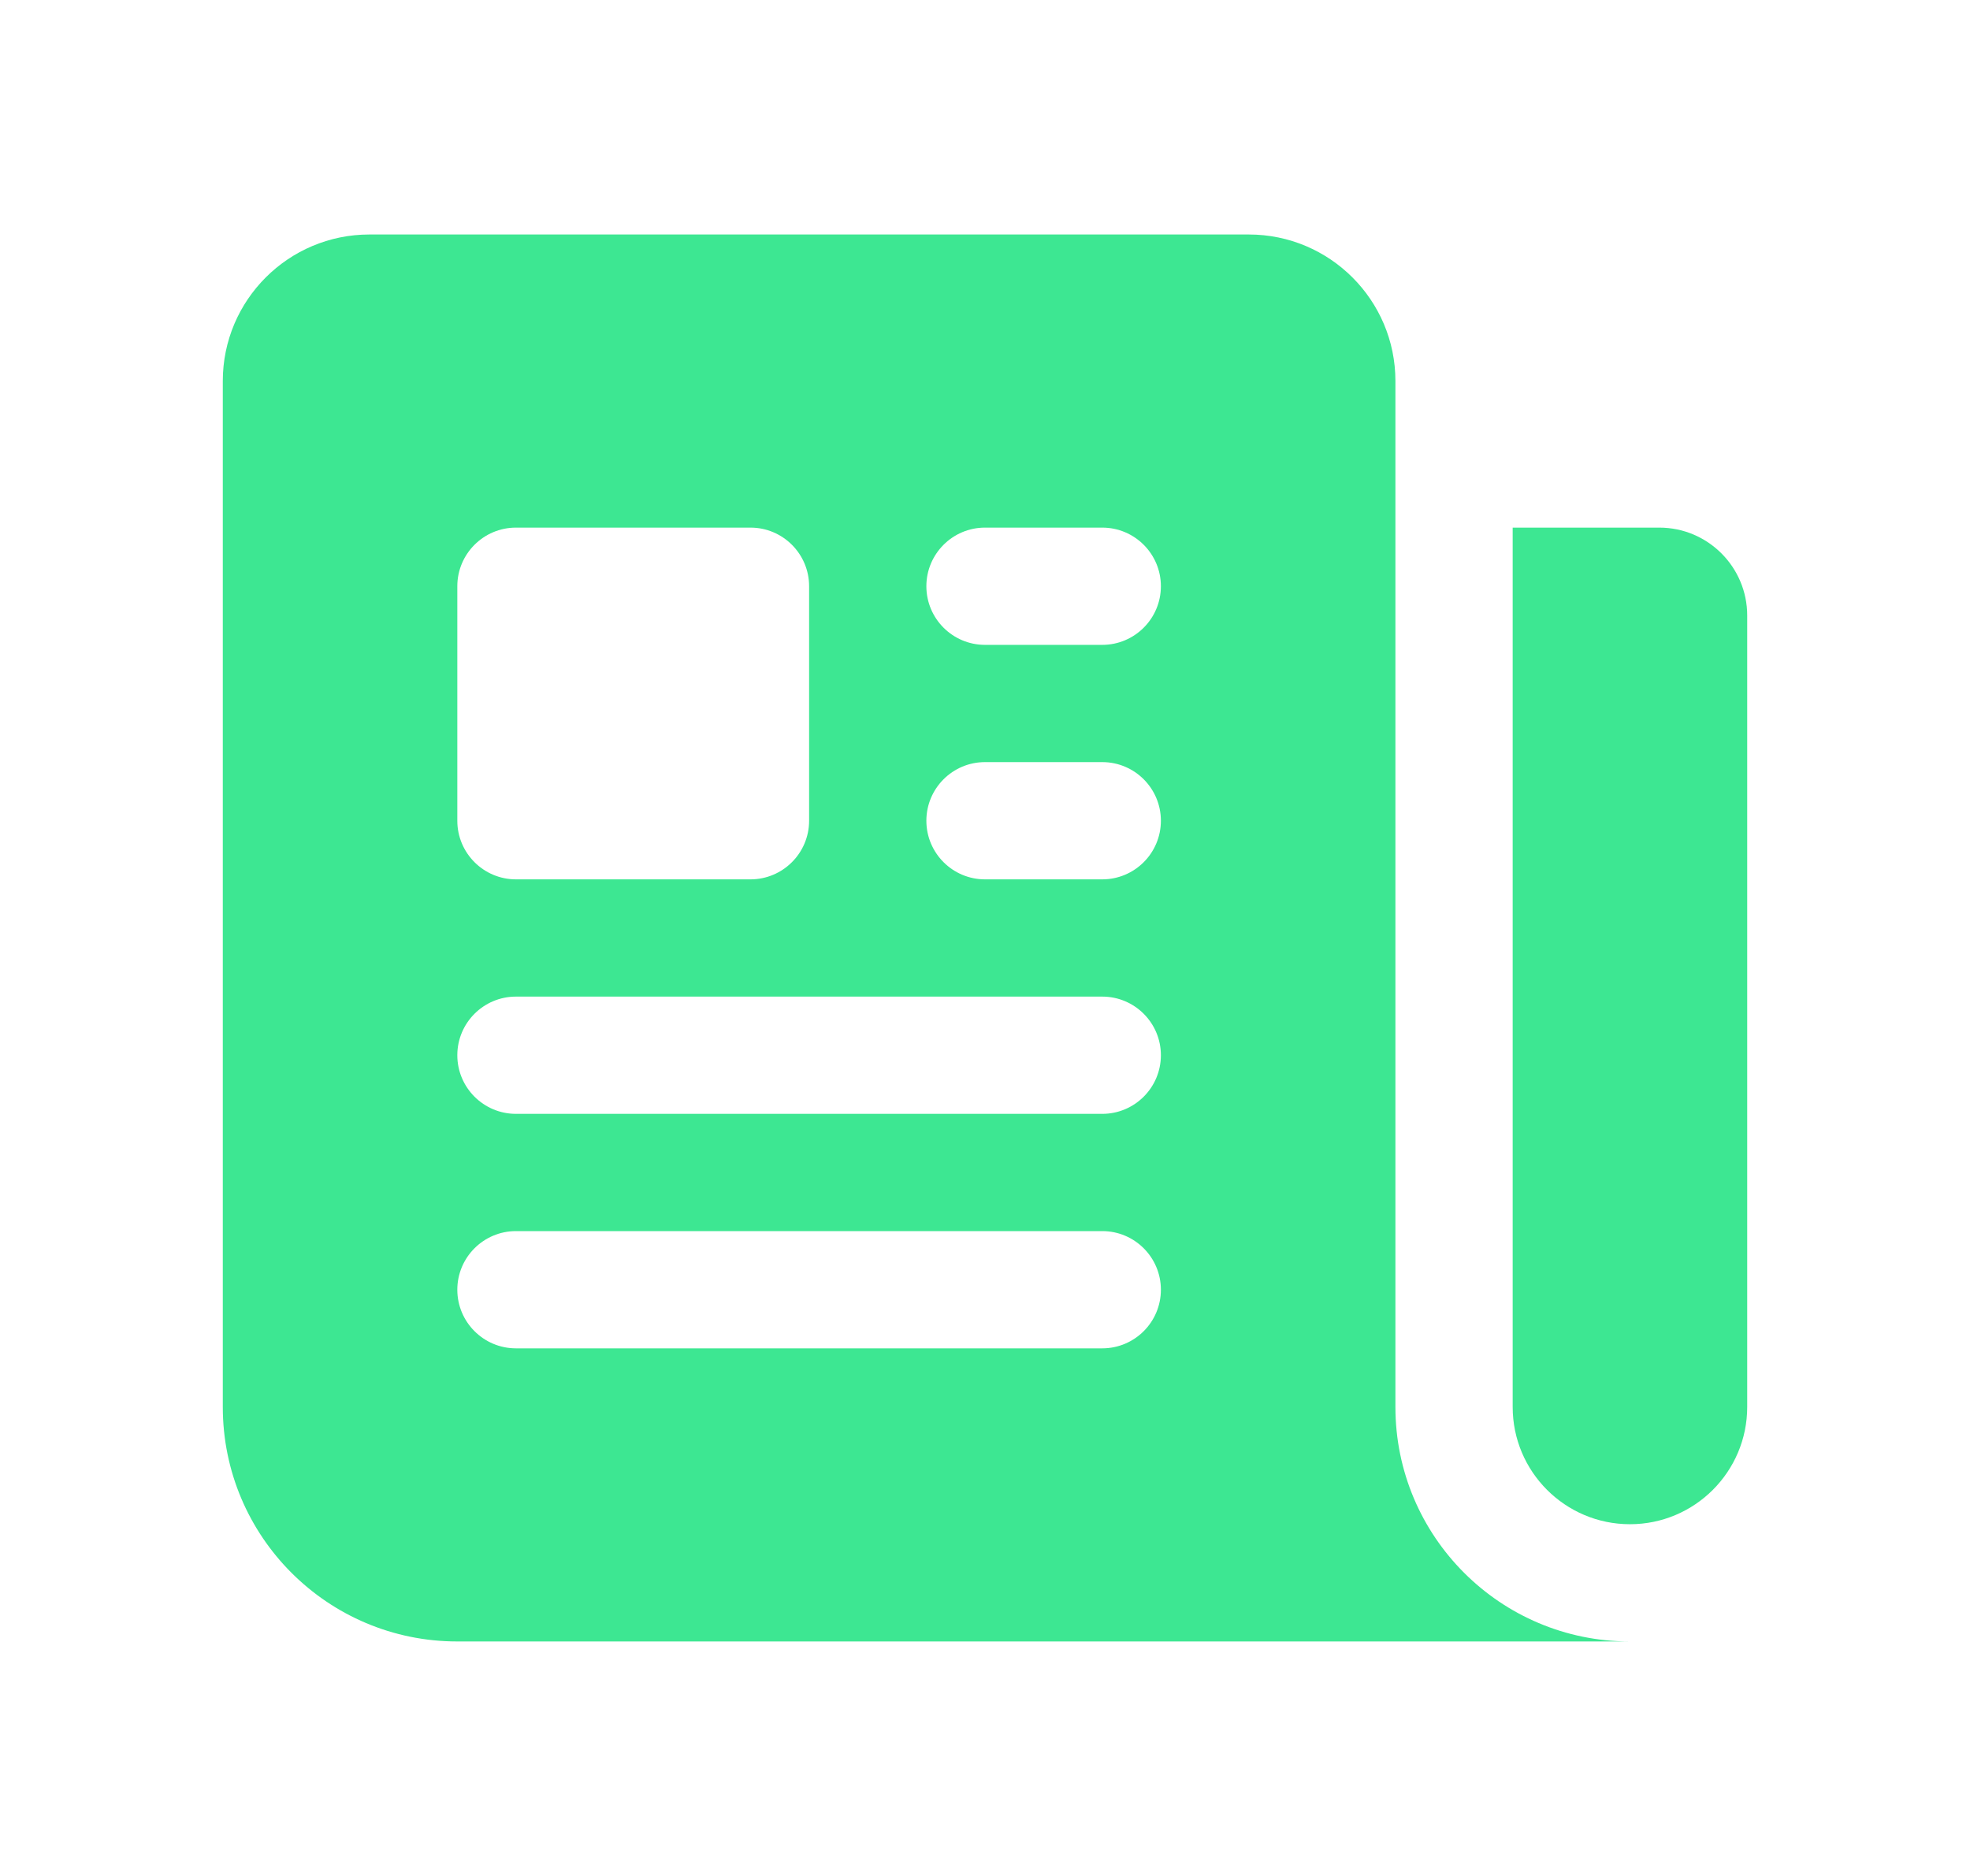 <svg width="21" height="20" viewBox="0 0 21 20" fill="none" xmlns="http://www.w3.org/2000/svg">
<path fill-rule="evenodd" clip-rule="evenodd" d="M3.938 2.5C3.075 2.5 2.375 3.2 2.375 4.062V15C2.375 16.381 3.494 17.5 4.875 17.5H17.375C15.994 17.5 14.875 16.381 14.875 15V4.062C14.875 3.2 14.175 2.5 13.312 2.5H3.938ZM10.5 8.125C10.155 8.125 9.875 8.405 9.875 8.75C9.875 9.095 10.155 9.375 10.5 9.375H11.75C12.095 9.375 12.375 9.095 12.375 8.75C12.375 8.405 12.095 8.125 11.75 8.125H10.5ZM9.875 6.25C9.875 5.905 10.155 5.625 10.5 5.625H11.75C12.095 5.625 12.375 5.905 12.375 6.25C12.375 6.595 12.095 6.875 11.75 6.875H10.5C10.155 6.875 9.875 6.595 9.875 6.25ZM5.5 10.625C5.155 10.625 4.875 10.905 4.875 11.25C4.875 11.595 5.155 11.875 5.5 11.875H11.75C12.095 11.875 12.375 11.595 12.375 11.25C12.375 10.905 12.095 10.625 11.75 10.625H5.5ZM4.875 13.75C4.875 13.405 5.155 13.125 5.5 13.125H11.75C12.095 13.125 12.375 13.405 12.375 13.75C12.375 14.095 12.095 14.375 11.75 14.375H5.5C5.155 14.375 4.875 14.095 4.875 13.75ZM5.5 5.625C5.155 5.625 4.875 5.905 4.875 6.25V8.75C4.875 9.095 5.155 9.375 5.5 9.375H8C8.345 9.375 8.625 9.095 8.625 8.75V6.25C8.625 5.905 8.345 5.625 8 5.625H5.5Z" fill="#3DE792"/>
<path d="M16.125 5.625H17.688C18.205 5.625 18.625 6.045 18.625 6.562V15C18.625 15.69 18.065 16.25 17.375 16.25C16.685 16.25 16.125 15.69 16.125 15V5.625Z" fill="#3DE792"/>
</svg>
